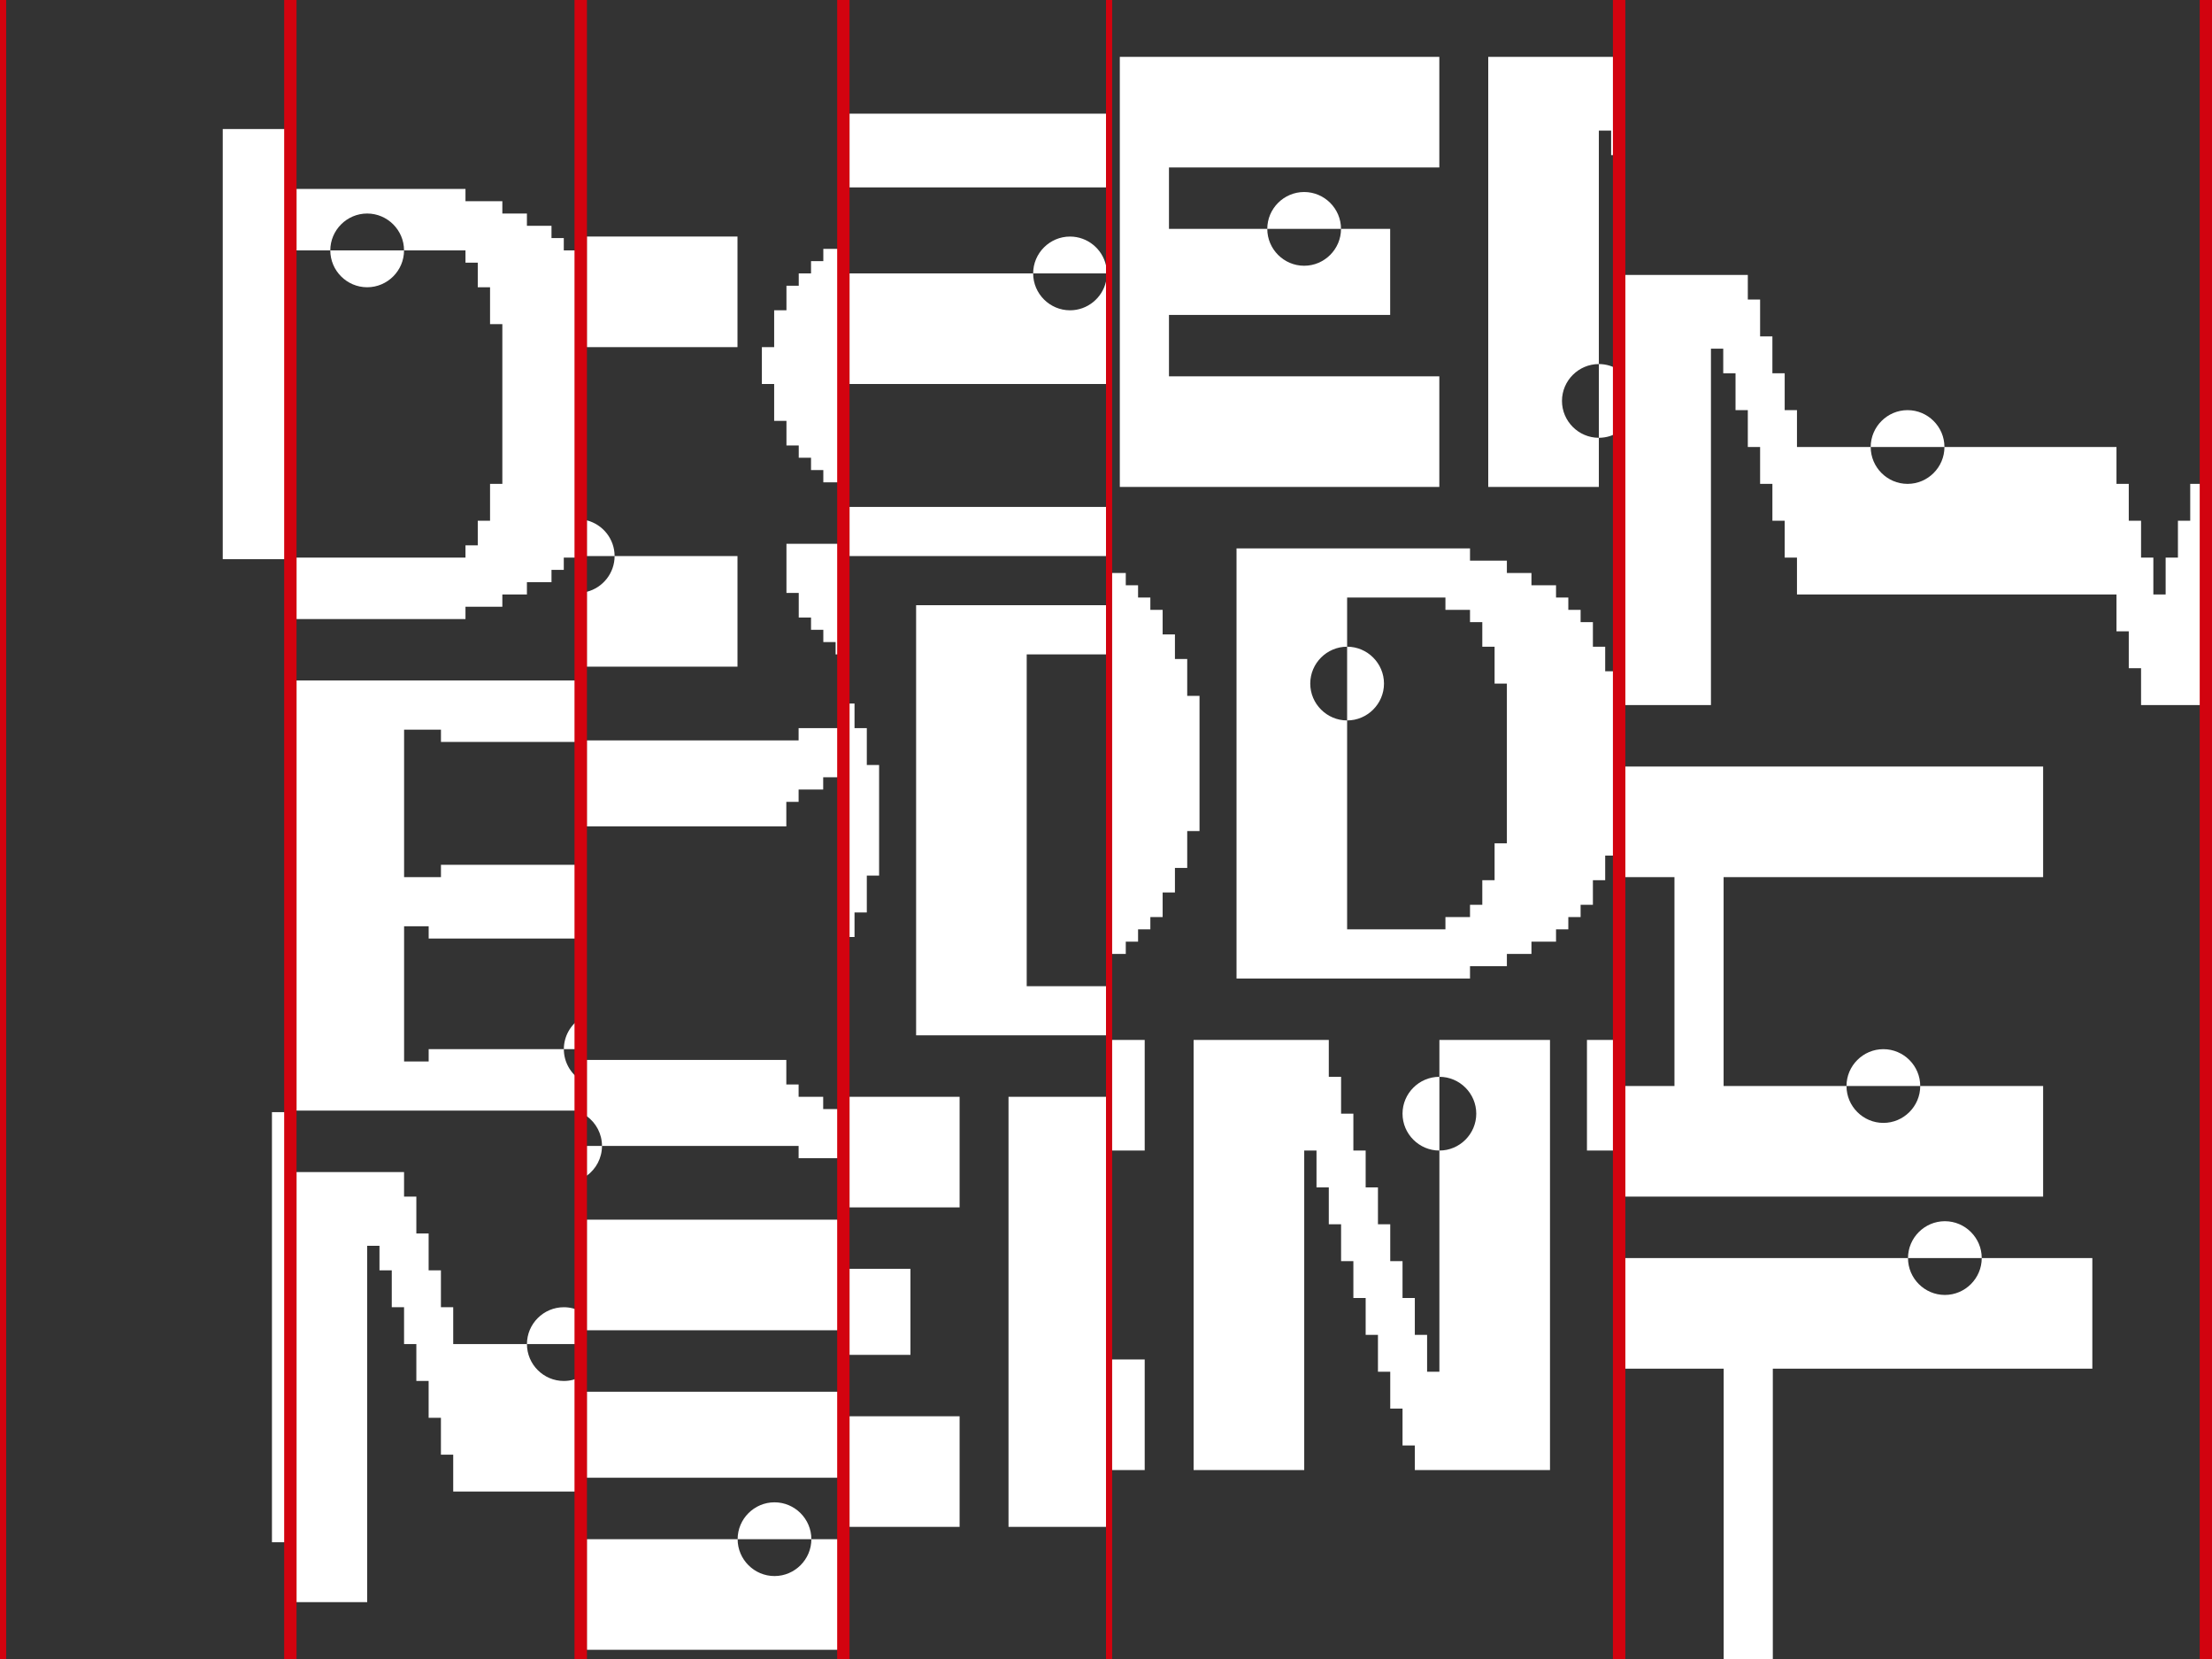 <svg width="1440" height="1080" viewBox="0 0 1440 1080" fill="none" xmlns="http://www.w3.org/2000/svg">
<rect x="0" y="0" width="1440" height="1080" fill="#333333" stroke="none"/>
<path fill-rule="evenodd" clip-rule="evenodd" d="M553 362V330H720V362H553ZM553 610V458H556.289V474H564.289V498H572.289V570H564.289V594H556.289V610H553ZM720 714V994H656.539V714H720ZM720 394H596.383V674H720V642H668.383V426H720V394ZM553 994V922H624.695V994H553ZM553 882H592.695V826H553V882ZM553 786V714H624.695V786H553ZM720 74V122H553V74H720ZM553 178V250H720V183.231C717.596 193.938 707.983 202 696.578 202C683.378 202 672.578 191.2 672.578 178H720V172.769C717.596 162.062 707.983 154 696.578 154C683.378 154 672.578 164.8 672.578 178H553Z" fill="white"/>
<line x1="722" x2="722" y2="1080" stroke="#D2030F" stroke-width="4"/>
<path fill-rule="evenodd" clip-rule="evenodd" d="M193 723V443H378V483H287.062V475H263.063V571H287.062V563H378V611H279.063V603H263.063V691H279.063V683H367.062C367.062 691.392 371.428 698.814 378 703.108V723H193ZM193 1043V763H263.039V779H271.039V803H279.039V827H287.039V851H295.039V875H343.039C343.039 888.2 353.839 899 367.039 899C370.981 899 374.71 898.037 378 896.334V971H295.039V947H287.039V923H279.039V899H271.039V875H263.039V851H255.039V827H247.039V811H239.039V1043H193ZM378 875H343.039C343.039 861.8 353.839 851 367.039 851C370.981 851 374.71 851.963 378 853.666V875ZM378 683H367.062C367.062 674.608 371.428 667.186 378 662.892V683ZM378 355H375.023V363H367.023V371H359.023V379H343.023V387H327.023V395H303.023V403H193V363H303.023V355H311.023V339H319.023V315H327.023V211H319.023V187H311.023V171H303.023V163H263.023C263.023 149.8 252.223 139 239.023 139C225.823 139 215.023 149.8 215.023 163H193V123H303.023V131H327.023V139H343.023V147H359.023V155H367.023V163H375.023V171H378V355ZM215.023 163C215.023 176.2 225.823 187 239.023 187C252.223 187 263.023 176.2 263.023 163H215.023Z" fill="white"/>
<path fill-rule="evenodd" clip-rule="evenodd" d="M724 621V373H732.875V381H740.875V389H748.875V397H756.875V413H764.875V429H772.875V453H780.875V541H772.875V565H764.875V581H756.875V597H748.875V605H740.875V613H732.875V621H724ZM1054 677V749H1033.1V677H1054ZM1054 461V533H1052.97V557H1044.97V573H1036.97V589H1028.97V597H1020.97V605H1012.97V613H996.969V621H980.969V629H956.969V637H804.969V357H956.969V365H980.969V373H996.969V381H1012.97V389H1020.97V397H1028.97V405H1036.97V421H1044.97V437H1052.97V461H1054ZM1054 240.959V281.041C1050.21 283.541 1045.69 285 1040.84 285V237C1045.69 237 1050.21 238.459 1054 240.959ZM1054 101H1048.84V85H1040.84V237C1027.64 237 1016.84 247.8 1016.84 261C1016.84 274.2 1027.64 285 1040.84 285V317H968.836V37H1054V101ZM724 957V885H745.195V957H724ZM724 749V677H745.195V749H724ZM936.992 317H728.992V37H936.992V109H760.992V149H824.992C824.992 162.2 835.792 173 848.992 173C862.192 173 872.992 162.2 872.992 149H904.992V205H760.992V245H936.992V317ZM824.992 149H872.992C872.992 135.8 862.192 125 848.992 125C835.792 125 824.992 135.8 824.992 149ZM972.969 549H980.969V445H972.969V421H964.969V405H956.969V397H940.969V389H876.969V421C863.769 421 852.969 431.8 852.969 445C852.969 458.2 863.769 469 876.969 469V605H940.969V597H956.969V589H964.969V573H972.969V549ZM876.969 469C890.169 469 900.969 458.2 900.969 445C900.969 431.8 890.169 421 876.969 421V469ZM937.039 677H1009.04V957H921.039V941H913.039V917H905.039V893H897.039V869H889.039V845H881.039V821H873.039V797H865.039V773H857.039V749H849.039V957H777.039V677H865.039V701H873.039V725H881.039V749H889.039V773H897.039V797H905.039V821H913.039V845H921.039V869H929.039V893H937.039V749C950.239 749 961.039 738.2 961.039 725C961.039 711.8 950.239 701 937.039 701V677ZM937.039 701C923.839 701 913.039 711.8 913.039 725C913.039 738.2 923.839 749 937.039 749V701Z" fill="white"/>
<path fill-rule="evenodd" clip-rule="evenodd" d="M1058 459V179H1137.82V195H1145.82V219H1153.82V243H1161.82V267H1169.82V291H1217.82C1217.82 304.2 1228.62 315 1241.82 315C1255.02 315 1265.82 304.2 1265.82 291H1377.82V315H1385.82V339H1393.82V363H1401.82V387H1409.82V363H1417.82V339H1425.82V315H1433.82V291H1440V459H1393.82V435H1385.82V411H1377.82V387H1169.82V363H1161.82V339H1153.82V315H1145.82V291H1137.82V267H1129.82V243H1121.82V227H1113.82V459H1058ZM1058 571V499H1330.06V571H1122.06V707H1202.06C1202.06 720.2 1212.86 731 1226.06 731C1239.26 731 1250.06 720.2 1250.06 707H1330.06V779H1058V707H1090.06V571H1058ZM1058 891V819H1242.1C1242.1 832.2 1252.9 843 1266.1 843C1279.3 843 1290.1 832.2 1290.1 819H1362.1V891H1154.1V1080H1122.1V891H1058ZM1290.1 819C1290.1 805.8 1279.3 795 1266.1 795C1252.9 795 1242.1 805.8 1242.1 819H1290.1ZM1250.06 707C1250.06 693.8 1239.26 683 1226.06 683C1212.86 683 1202.06 693.8 1202.06 707H1250.06ZM1265.82 291C1265.82 277.8 1255.02 267 1241.82 267C1228.62 267 1217.82 277.8 1217.82 291H1265.82Z" fill="white"/>
<path fill-rule="evenodd" clip-rule="evenodd" d="M549 1074H382V1002H480.195C480.195 1015.2 490.995 1026 504.195 1026C517.395 1026 528.195 1015.2 528.195 1002H549V1074ZM549 906V962H382V906H549ZM549 794V866H382V794H549ZM549 474H519.891V482H382V538H511.891V522H519.891V514H535.891V506H549V474ZM549 162H535.977V170H527.977V178H519.977V186H511.977V202H503.977V226H495.977V250H503.977V274H511.977V290H519.977V298H527.977V306H535.977V314H549V162ZM549 354V426H543.977V418H535.977V410H527.977V402H519.977V386H511.977V354H549ZM549 722V754H519.891V746H391.891C391.891 738.062 387.985 730.992 382 726.616V690H511.891V706H519.891V714H535.891V722H549ZM382 746H391.891C391.891 753.938 387.985 761.008 382 765.384V746ZM528.195 1002C528.195 988.8 517.395 978 504.195 978C490.995 978 480.195 988.8 480.195 1002H528.195ZM382 434V385.262C392.373 382.616 400.102 373.167 400.102 362H480.102V434H382ZM382 362H400.102C400.102 350.833 392.373 341.384 382 338.738V362ZM382 226H480.102V154H382V226Z" fill="white"/>
<path fill-rule="evenodd" clip-rule="evenodd" d="M189 724V1004H177.039V724H189ZM189 84V364H145.008V84H189Z" fill="white"/>
<line x1="380" y1="8.74228e-08" x2="380" y2="1080" stroke="#D2030F" stroke-width="4"/>
<path d="M378 0V-4H374V0H378ZM378 0H382V-4H378V0ZM378 1080V1084H382V1080H378ZM378 1080H374V1084H378V1080ZM378 4H378V-4H378V4ZM374 0V1080H382V0H374ZM378 1076H378V1084H378V1076ZM382 1080V0H374V1080H382Z" fill="#D2030F"/>
<line x1="191" y1="8.74228e-08" x2="191" y2="1080" stroke="#D2030F" stroke-width="4"/>
<path d="M189 0V-4H185V0H189ZM189 0H193V-4H189V0ZM189 1080V1084H193V1080H189ZM189 1080H185V1084H189V1080ZM189 4H189V-4H189V4ZM185 0V1080H193V0H185ZM189 1076H189V1084H189V1076ZM193 1080V0H185V1080H193Z" fill="#D2030F"/>
<line x1="551" y1="8.74228e-08" x2="551" y2="1080" stroke="#D2030F" stroke-width="4"/>
<path d="M549 0V-4H545V0H549ZM549 0H553V-4H549V0ZM549 1080V1084H553V1080H549ZM549 1080H545V1084H549V1080ZM549 4H549V-4H549V4ZM545 0V1080H553V0H545ZM549 1076H549V1084H549V1076ZM553 1080V0H545V1080H553Z" fill="#D2030F"/>
<line x1="1056" y1="8.74228e-08" x2="1056" y2="1080" stroke="#D2030F" stroke-width="4"/>
<path d="M1054 0V-4H1050V0H1054ZM1054 0H1058V-4H1054V0ZM1054 1080V1084H1058V1080H1054ZM1054 1080H1050V1084H1054V1080ZM1054 4H1054V-4H1054V4ZM1050 0V1080H1058V0H1050ZM1054 1076H1054V1084H1054V1076ZM1058 1080V0H1050V1080H1058Z" fill="#D2030F"/>
<line x1="2" y1="8.74228e-08" x2="2" y2="1080" stroke="#D2030F" stroke-width="4"/>
<path d="M0 0V-4H-4V0H0ZM5.03992e-05 0H4V-4H5.03992e-05V0ZM5.03992e-05 1080V1084H4V1080H5.03992e-05ZM0 1080H-4V1084H0V1080ZM0 4H5.03992e-05V-4H0V4ZM-4 0V1080H4V0H-4ZM5.03992e-05 1076H0V1084H5.03992e-05V1076ZM4 1080V0H-4V1080H4Z" fill="#D2030F"/>
<line x1="1438" y1="8.74228e-08" x2="1438" y2="1080" stroke="#D2030F" stroke-width="4"/>
<path d="M1436 0V-4H1432V0H1436ZM1436 0H1440V-4H1436V0ZM1436 1080V1084H1440V1080H1436ZM1436 1080H1432V1084H1436V1080ZM1436 4H1436V-4H1436V4ZM1432 0V1080H1440V0H1432ZM1436 1076H1436V1084H1436V1076ZM1440 1080V0H1432V1080H1440Z" fill="#D2030F"/>
</svg>
